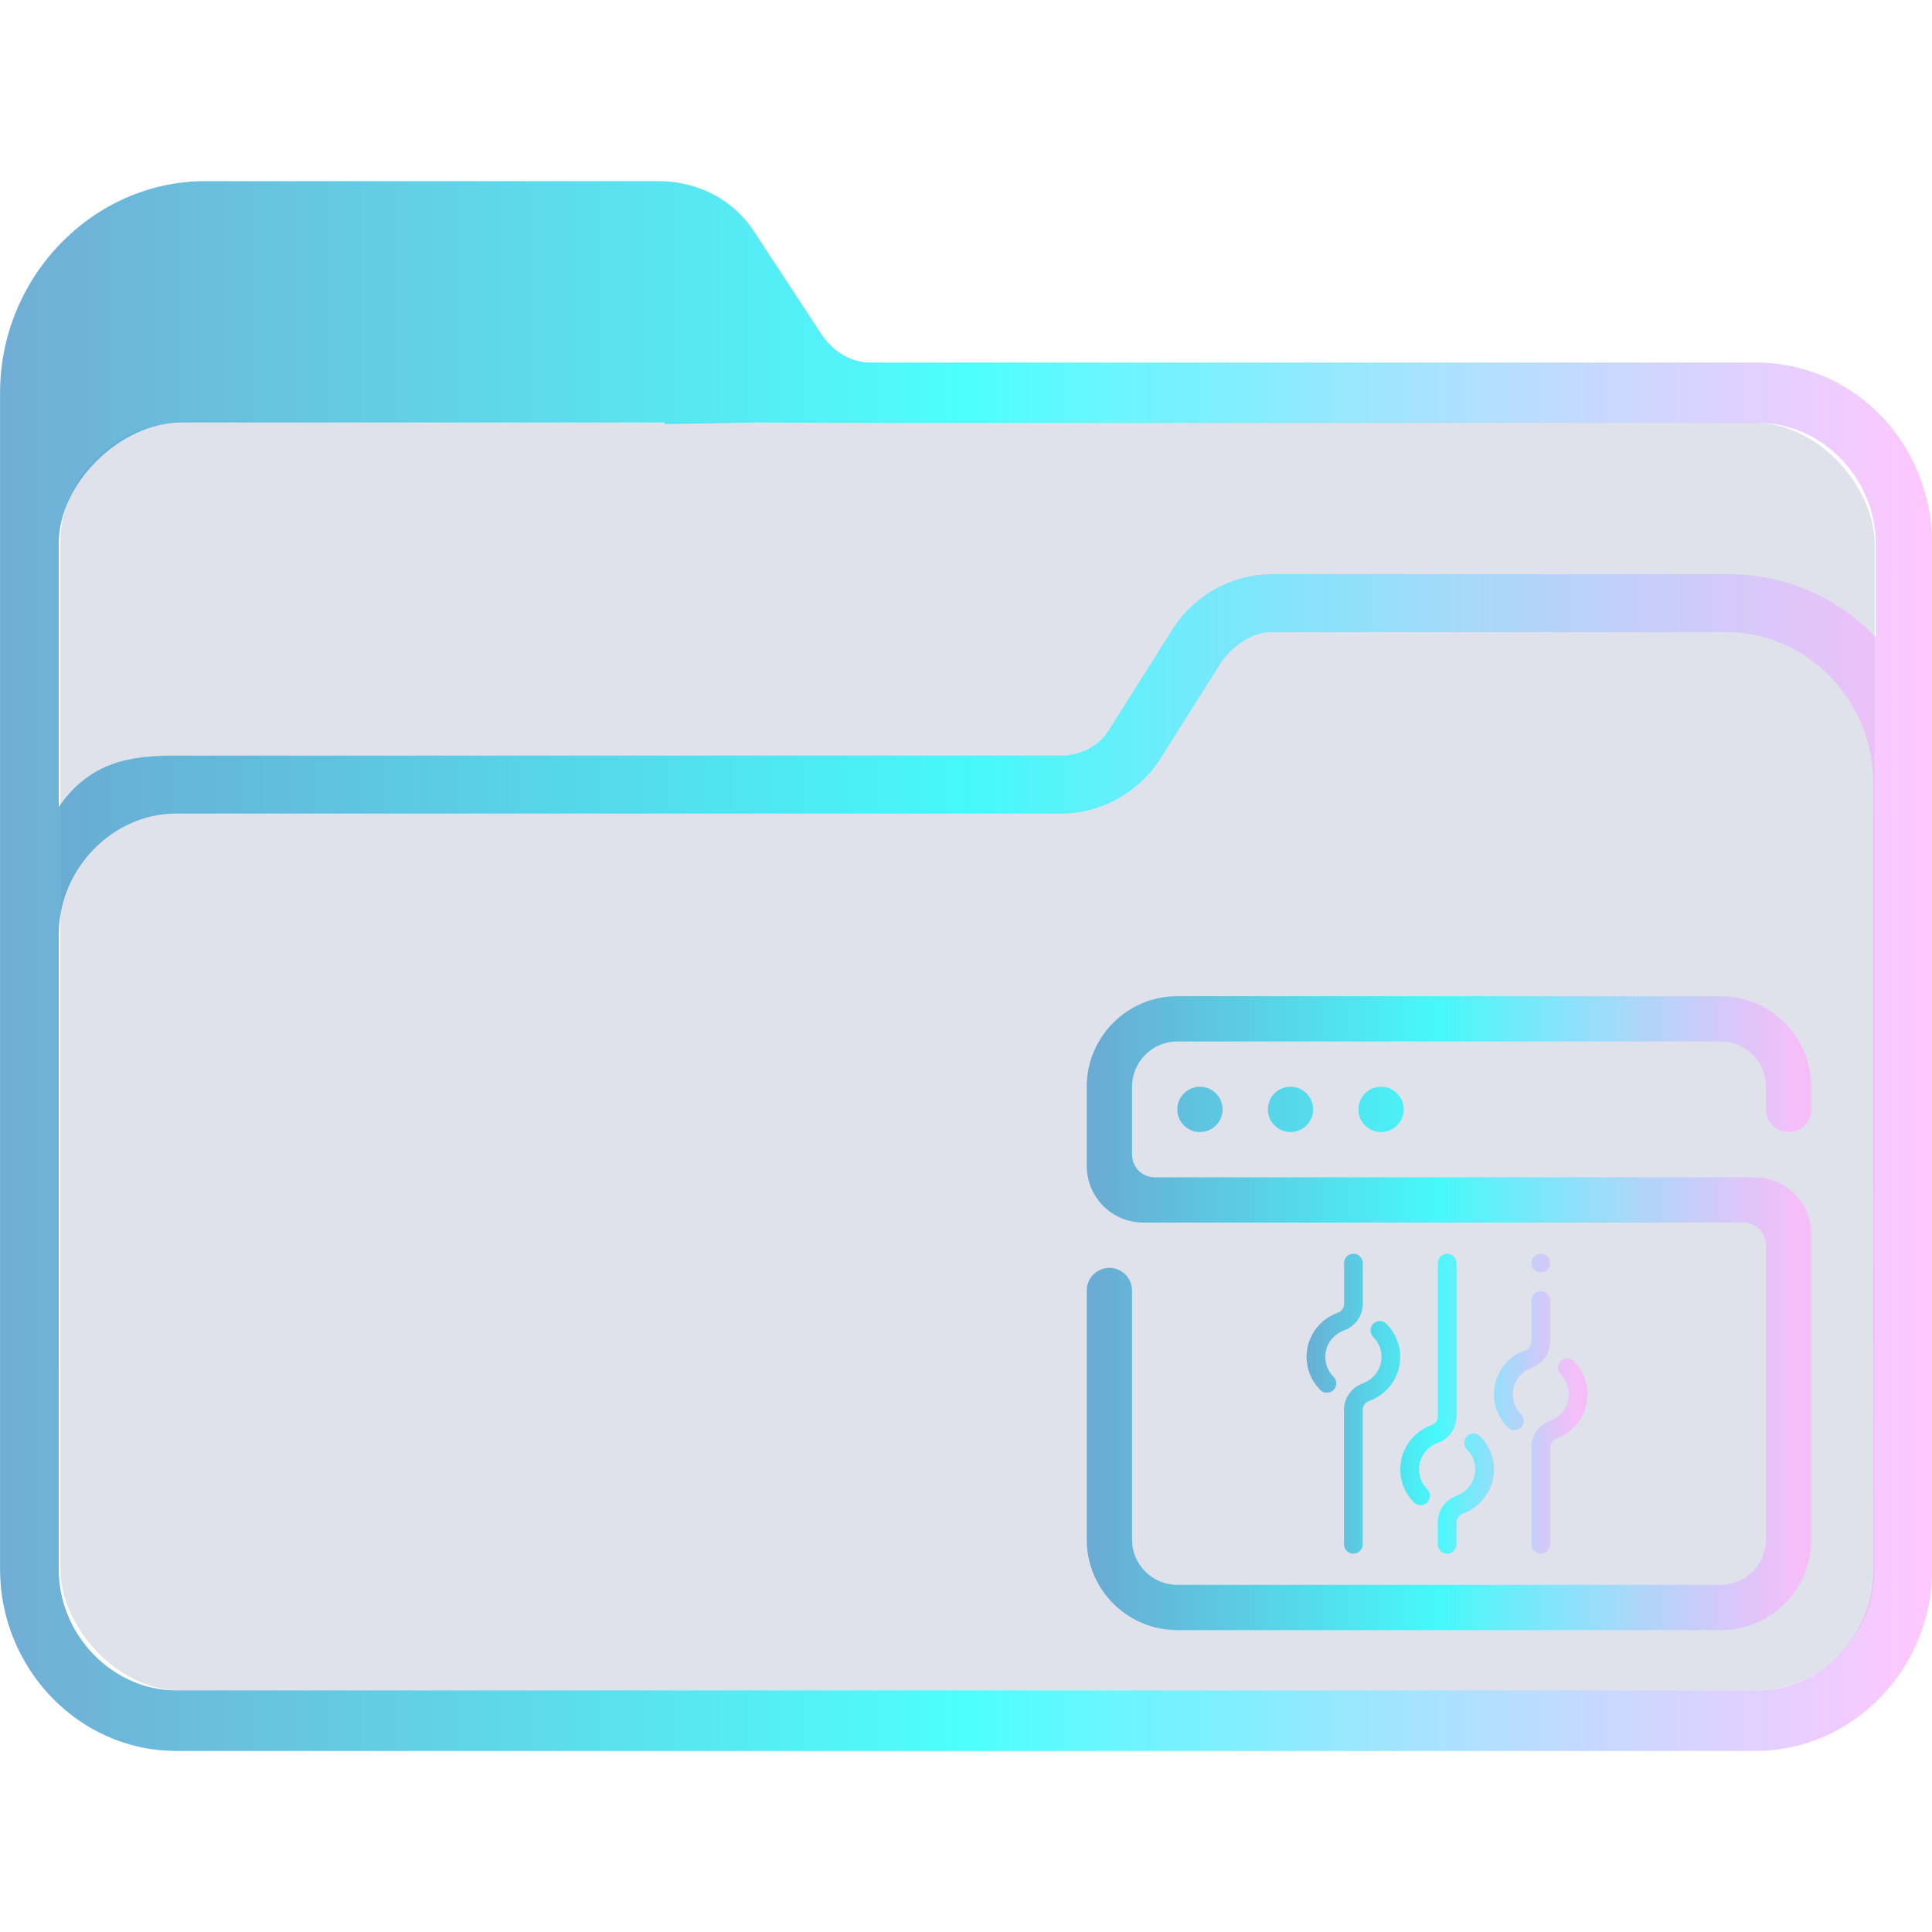 <?xml version="1.0" encoding="UTF-8" standalone="no"?>
<svg
   width="32"
   version="1.1"
   height="32"
   viewBox="0 0 32 32"
   id="svg17"
   sodipodi:docname="folder-development.svg"
   inkscape:version="1.1.1 (3bf5ae0d25, 2021-09-20)"
   xmlns:inkscape="http://www.inkscape.org/namespaces/inkscape"
   xmlns:sodipodi="http://sodipodi.sourceforge.net/DTD/sodipodi-0.dtd"
   xmlns:xlink="http://www.w3.org/1999/xlink"
   xmlns="http://www.w3.org/2000/svg"
   xmlns:svg="http://www.w3.org/2000/svg"
   xmlns:rdf="http://www.w3.org/1999/02/22-rdf-syntax-ns#"
   xmlns:cc="http://creativecommons.org/ns#"
   xmlns:dc="http://purl.org/dc/elements/1.1/">
  <sodipodi:namedview
     pagecolor="#ffffff"
     bordercolor="#666666"
     borderopacity="1"
     objecttolerance="10"
     gridtolerance="10"
     guidetolerance="10"
     inkscape:pageopacity="0"
     inkscape:pageshadow="2"
     inkscape:window-width="1920"
     inkscape:window-height="1007"
     id="namedview19"
     showgrid="false"
     inkscape:zoom="9.8125"
     inkscape:cx="-20.484076"
     inkscape:cy="8.611465"
     inkscape:window-x="0"
     inkscape:window-y="0"
     inkscape:window-maximized="1"
     inkscape:current-layer="layer1"
     inkscape:pagecheckerboard="0" />
  <defs
     id="defs5455">
    <linearGradient
       inkscape:collect="always"
       xlink:href="#linearGradient2230"
       id="linearGradient2232"
       x1="384.571"
       y1="515.798"
       x2="448.571"
       y2="515.798"
       gradientUnits="userSpaceOnUse"
       gradientTransform="matrix(0.5,0,0,0.5,192.286,273.899)" />
    <linearGradient
       inkscape:collect="always"
       id="linearGradient2230">
      <stop
         style="stop-color:#4e99ca;stop-opacity:0.8"
         offset="0"
         id="stop2226" />
      <stop
         style="stop-color:#20ffff;stop-opacity:0.8"
         offset="0.505"
         id="stop2332" />
      <stop
         style="stop-color:#ffaeff;stop-opacity:0.69"
         offset="1"
         id="stop2228" />
    </linearGradient>
    <linearGradient
       inkscape:collect="always"
       xlink:href="#linearGradient2230"
       id="linearGradient1501"
       gradientUnits="userSpaceOnUse"
       gradientTransform="matrix(0.437,0,0,0.437,226.446,309.699)"
       x1="402.571"
       y1="520.798"
       x2="430"
       y2="520.798" />
    <linearGradient
       inkscape:collect="always"
       xlink:href="#linearGradient2230"
       id="linearGradient1503"
       gradientUnits="userSpaceOnUse"
       gradientTransform="matrix(0.437,0,0,0.437,226.446,309.699)"
       x1="410.891"
       y1="524.227"
       x2="421.538"
       y2="524.227" />
  </defs>
  <g
     inkscape:label="Capa 1"
     inkscape:groupmode="layer"
     id="layer1"
     transform="translate(-384.571,-515.798)">
    <rect
       style="fill:#626f9d;fill-opacity:0.2;stroke:none;stroke-width:0.63"
       id="center-3"
       width="30.05"
       height="21"
       x="385.571"
       y="522.798"
       ry="2"
       rx="2.003" />
    <path
       d="m 413.655,521.803 h -14.663 c -0.324,0 -0.607,-0.167 -0.81,-0.459 l -1.094,-1.669 c -0.364,-0.584 -0.972,-0.877 -1.62,-0.877 h -7.494 c -1.863,0 -3.402,1.586 -3.402,3.506 v 19.49 c 0,1.628 1.296,3.005 2.916,3.005 h 12.598 v 0 0 0 0 0 0 0 h 0.972 v 0 0 0 0 0 0 0 0 0 h 12.598 c 1.58,0 2.916,-1.336 2.916,-3.005 v -16.986 c 0,-1.669 -1.296,-3.005 -2.916,-3.005 z M 401.057,544.798 v 0 h -0.972 v 0 0 z m 14.542,-3.005 c 0,1.085 -0.851,2.003 -1.944,2.003 h -26.167 c -1.053,0 -1.944,-0.918 -1.944,-2.003 l -2.9e-4,-6.719 v -3.798 c 0,-1.085 0.891,-2.003 1.944,-2.003 h 14.663 c 0.648,0 1.256,-0.334 1.62,-0.877 l 1.053,-1.669 c 0.203,-0.25 0.486,-0.459 0.81,-0.459 h 7.534 c 1.337,0 2.431,1.127 2.431,2.504 v 5.467 z m -2.431,-16.485 h -7.534 c -0.648,0 -1.256,0.334 -1.62,0.877 l -1.053,1.669 c -0.162,0.292 -0.486,0.459 -0.81,0.459 h -14.663 c -0.729,0 -1.417,0.085 -1.944,0.851 v -4.367 c 0,-1 1.028,-2 2.028,-2 h 8 l 0.021,0.023 1.479,-0.023 1.961,0.006 h 14.663 c 1.053,0 1.944,0.918 1.944,2.003 v 1.544 c -0.648,-0.668 -1.498,-1.043 -2.471,-1.043 z"
       id="path64"
       sodipodi:nodetypes="csccsssssccccccccccccccccccsssccccccccccssccsssccssscccsccscccccccssscc"
       style="fill:url(#linearGradient2232);fill-opacity:1;stroke-width:0.073" />
    <path
       fill-rule="evenodd"
       clip-rule="evenodd"
       d="m 404.071,534.173 c 0,-0.207 0.168,-0.375 0.375,-0.375 0.207,0 0.375,0.168 0.375,0.375 0,0.207 -0.168,0.375 -0.375,0.375 -0.207,0 -0.375,-0.168 -0.375,-0.375 z m 1.5,0 c 0,-0.207 0.168,-0.375 0.375,-0.375 0.207,0 0.375,0.168 0.375,0.375 0,0.207 -0.168,0.375 -0.375,0.375 -0.207,0 -0.375,-0.168 -0.375,-0.375 z m 1.5,0 c 0,-0.207 0.168,-0.375 0.375,-0.375 0.207,0 0.375,0.168 0.375,0.375 0,0.207 -0.168,0.375 -0.375,0.375 -0.207,0 -0.375,-0.168 -0.375,-0.375 z m 7.5,2.063 v 5.062 c 0,0.828 -0.672,1.5 -1.5,1.5 h -9 c -0.828,0 -1.5,-0.672 -1.5,-1.5 v -4.125 c 0,-0.207 0.168,-0.375 0.375,-0.375 0.207,0 0.375,0.168 0.375,0.375 v 4.125 c 0,0.414 0.336,0.75 0.75,0.75 h 9 c 0.414,0 0.75,-0.336 0.75,-0.75 v -4.875 c 0,-0.207 -0.168,-0.375 -0.375,-0.375 h -9.937 c -0.518,0 -0.938,-0.42 -0.938,-0.938 V 533.798 c 0,-0.828 0.672,-1.5 1.5,-1.5 h 9 c 0.828,0 1.5,0.672 1.5,1.5 v 0.375 c 0,0.207 -0.168,0.375 -0.375,0.375 -0.207,0 -0.375,-0.168 -0.375,-0.375 v -0.375 c 0,-0.414 -0.336,-0.75 -0.75,-0.75 h -9 c -0.414,0 -0.75,0.336 -0.75,0.75 v 1.125 c 0,0.207 0.168,0.375 0.375,0.375 h 9.937 c 0.518,0 0.938,0.42 0.938,0.938 z"
       id="path2-7"
       style="fill:url(#linearGradient1501);fill-opacity:1;stroke-width:0.023" />
    <path
       fill-rule="evenodd"
       clip-rule="evenodd"
       d="m 410.355,539.623 c -3.3e-4,2.7e-4 -0.002,0.001 -0.002,0.001 -0.061,0.02 -0.106,0.079 -0.106,0.147 v 1.606 c 0,0.086 -0.069,0.155 -0.155,0.155 -0.086,0 -0.155,-0.07 -0.155,-0.155 v -1.606 c 0,-0.202 0.128,-0.374 0.308,-0.438 0.002,-0.001 0.005,-0.002 0.006,-0.004 0.178,-0.065 0.306,-0.235 0.306,-0.436 0,-0.128 -0.052,-0.245 -0.136,-0.329 -0.029,-0.029 -0.046,-0.067 -0.046,-0.11 0,-0.086 0.07,-0.155 0.155,-0.155 0.045,0 0.086,0.019 0.114,0.051 0.137,0.14 0.223,0.332 0.223,0.543 0,0.337 -0.214,0.623 -0.514,0.73 z m -0.415,-1.17 c -0.002,10e-4 -0.005,0.002 -0.006,0.004 -0.178,0.065 -0.306,0.235 -0.306,0.436 0,0.129 0.052,0.245 0.136,0.329 0.029,0.029 0.045,0.067 0.045,0.11 0,0.086 -0.069,0.155 -0.155,0.155 -0.044,0 -0.085,-0.019 -0.113,-0.05 -0.138,-0.14 -0.224,-0.332 -0.224,-0.545 0,-0.336 0.214,-0.622 0.514,-0.73 10e-4,-4.2e-4 0.002,-10e-4 0.002,-10e-4 0.061,-0.02 0.105,-0.079 0.105,-0.147 v -0.674 c 0,-0.086 0.069,-0.155 0.155,-0.155 0.086,0 0.155,0.07 0.155,0.155 v 0.674 c -10e-6,0.202 -0.128,0.374 -0.308,0.439 z m 0.153,-1.579 c -0.086,0 -0.155,-0.07 -0.155,-0.155 0,-0.086 0.069,-0.155 0.155,-0.155 0.086,0 0.155,0.069 0.155,0.155 0,0.086 -0.07,0.155 -0.155,0.155 z m -1.29,3.991 c -10e-4,2.8e-4 -10e-4,10e-4 -0.002,10e-4 -0.061,0.02 -0.106,0.079 -0.106,0.147 v 0.364 c 0,0.086 -0.07,0.155 -0.155,0.155 -0.086,0 -0.155,-0.069 -0.155,-0.155 v -0.364 c 0,-0.202 0.129,-0.374 0.308,-0.438 0.002,-10e-4 0.005,-0.002 0.007,-0.004 0.178,-0.066 0.306,-0.235 0.306,-0.436 0,-0.128 -0.052,-0.245 -0.136,-0.329 -0.029,-0.029 -0.046,-0.067 -0.046,-0.11 0,-0.086 0.07,-0.155 0.155,-0.155 0.045,0 0.086,0.019 0.114,0.051 0.138,0.14 0.223,0.332 0.223,0.543 -10e-6,0.337 -0.214,0.623 -0.514,0.73 z m -0.416,-1.17 c -0.003,10e-4 -0.005,0.003 -0.006,0.004 -0.178,0.066 -0.306,0.235 -0.306,0.436 0,0.129 0.052,0.245 0.136,0.329 0.029,0.029 0.045,0.067 0.045,0.11 0,0.086 -0.07,0.155 -0.155,0.155 -0.043,0 -0.083,-0.018 -0.111,-0.047 -0.14,-0.14 -0.226,-0.333 -0.226,-0.547 0,-0.337 0.214,-0.622 0.514,-0.73 0.001,-4e-4 0.002,-0.002 0.003,-0.002 0.061,-0.02 0.105,-0.079 0.105,-0.147 v -2.537 c 0,-0.086 0.069,-0.155 0.155,-0.155 0.086,0 0.155,0.069 0.155,0.155 v 2.538 c -1e-5,0.202 -0.128,0.374 -0.308,0.439 z m -1.137,-0.693 c -10e-4,2.6e-4 -0.002,10e-4 -0.002,10e-4 -0.061,0.021 -0.106,0.079 -0.106,0.147 v 2.227 c 0,0.086 -0.07,0.155 -0.155,0.155 -0.086,0 -0.155,-0.069 -0.155,-0.155 v -2.227 c 0,-0.202 0.129,-0.374 0.308,-0.438 0.002,-10e-4 0.005,-0.002 0.007,-0.004 0.178,-0.065 0.306,-0.235 0.306,-0.436 0,-0.129 -0.052,-0.245 -0.137,-0.329 -0.029,-0.029 -0.045,-0.067 -0.045,-0.11 0,-0.086 0.069,-0.155 0.155,-0.155 0.044,0 0.085,0.019 0.113,0.05 0.138,0.14 0.224,0.332 0.224,0.545 0,0.337 -0.214,0.622 -0.514,0.73 z m -0.416,-1.17 c -0.003,10e-4 -0.005,0.003 -0.006,0.004 -0.178,0.066 -0.306,0.235 -0.306,0.436 0,0.129 0.052,0.245 0.137,0.329 0.029,0.029 0.045,0.067 0.045,0.11 0,0.086 -0.069,0.155 -0.155,0.155 -0.044,0 -0.085,-0.019 -0.113,-0.049 -0.139,-0.14 -0.224,-0.333 -0.224,-0.545 0,-0.337 0.214,-0.623 0.514,-0.73 10e-4,-3e-4 0.002,-0.001 0.002,-0.001 0.061,-0.02 0.105,-0.079 0.105,-0.147 v -0.675 c 0,-0.086 0.069,-0.155 0.155,-0.155 0.086,0 0.155,0.069 0.155,0.155 v 0.675 c 10e-6,0.202 -0.128,0.374 -0.308,0.438 z"
       id="path2-3-5"
       style="fill:url(#linearGradient1503);fill-opacity:1;stroke-width:0.01" />
  </g>
</svg>
